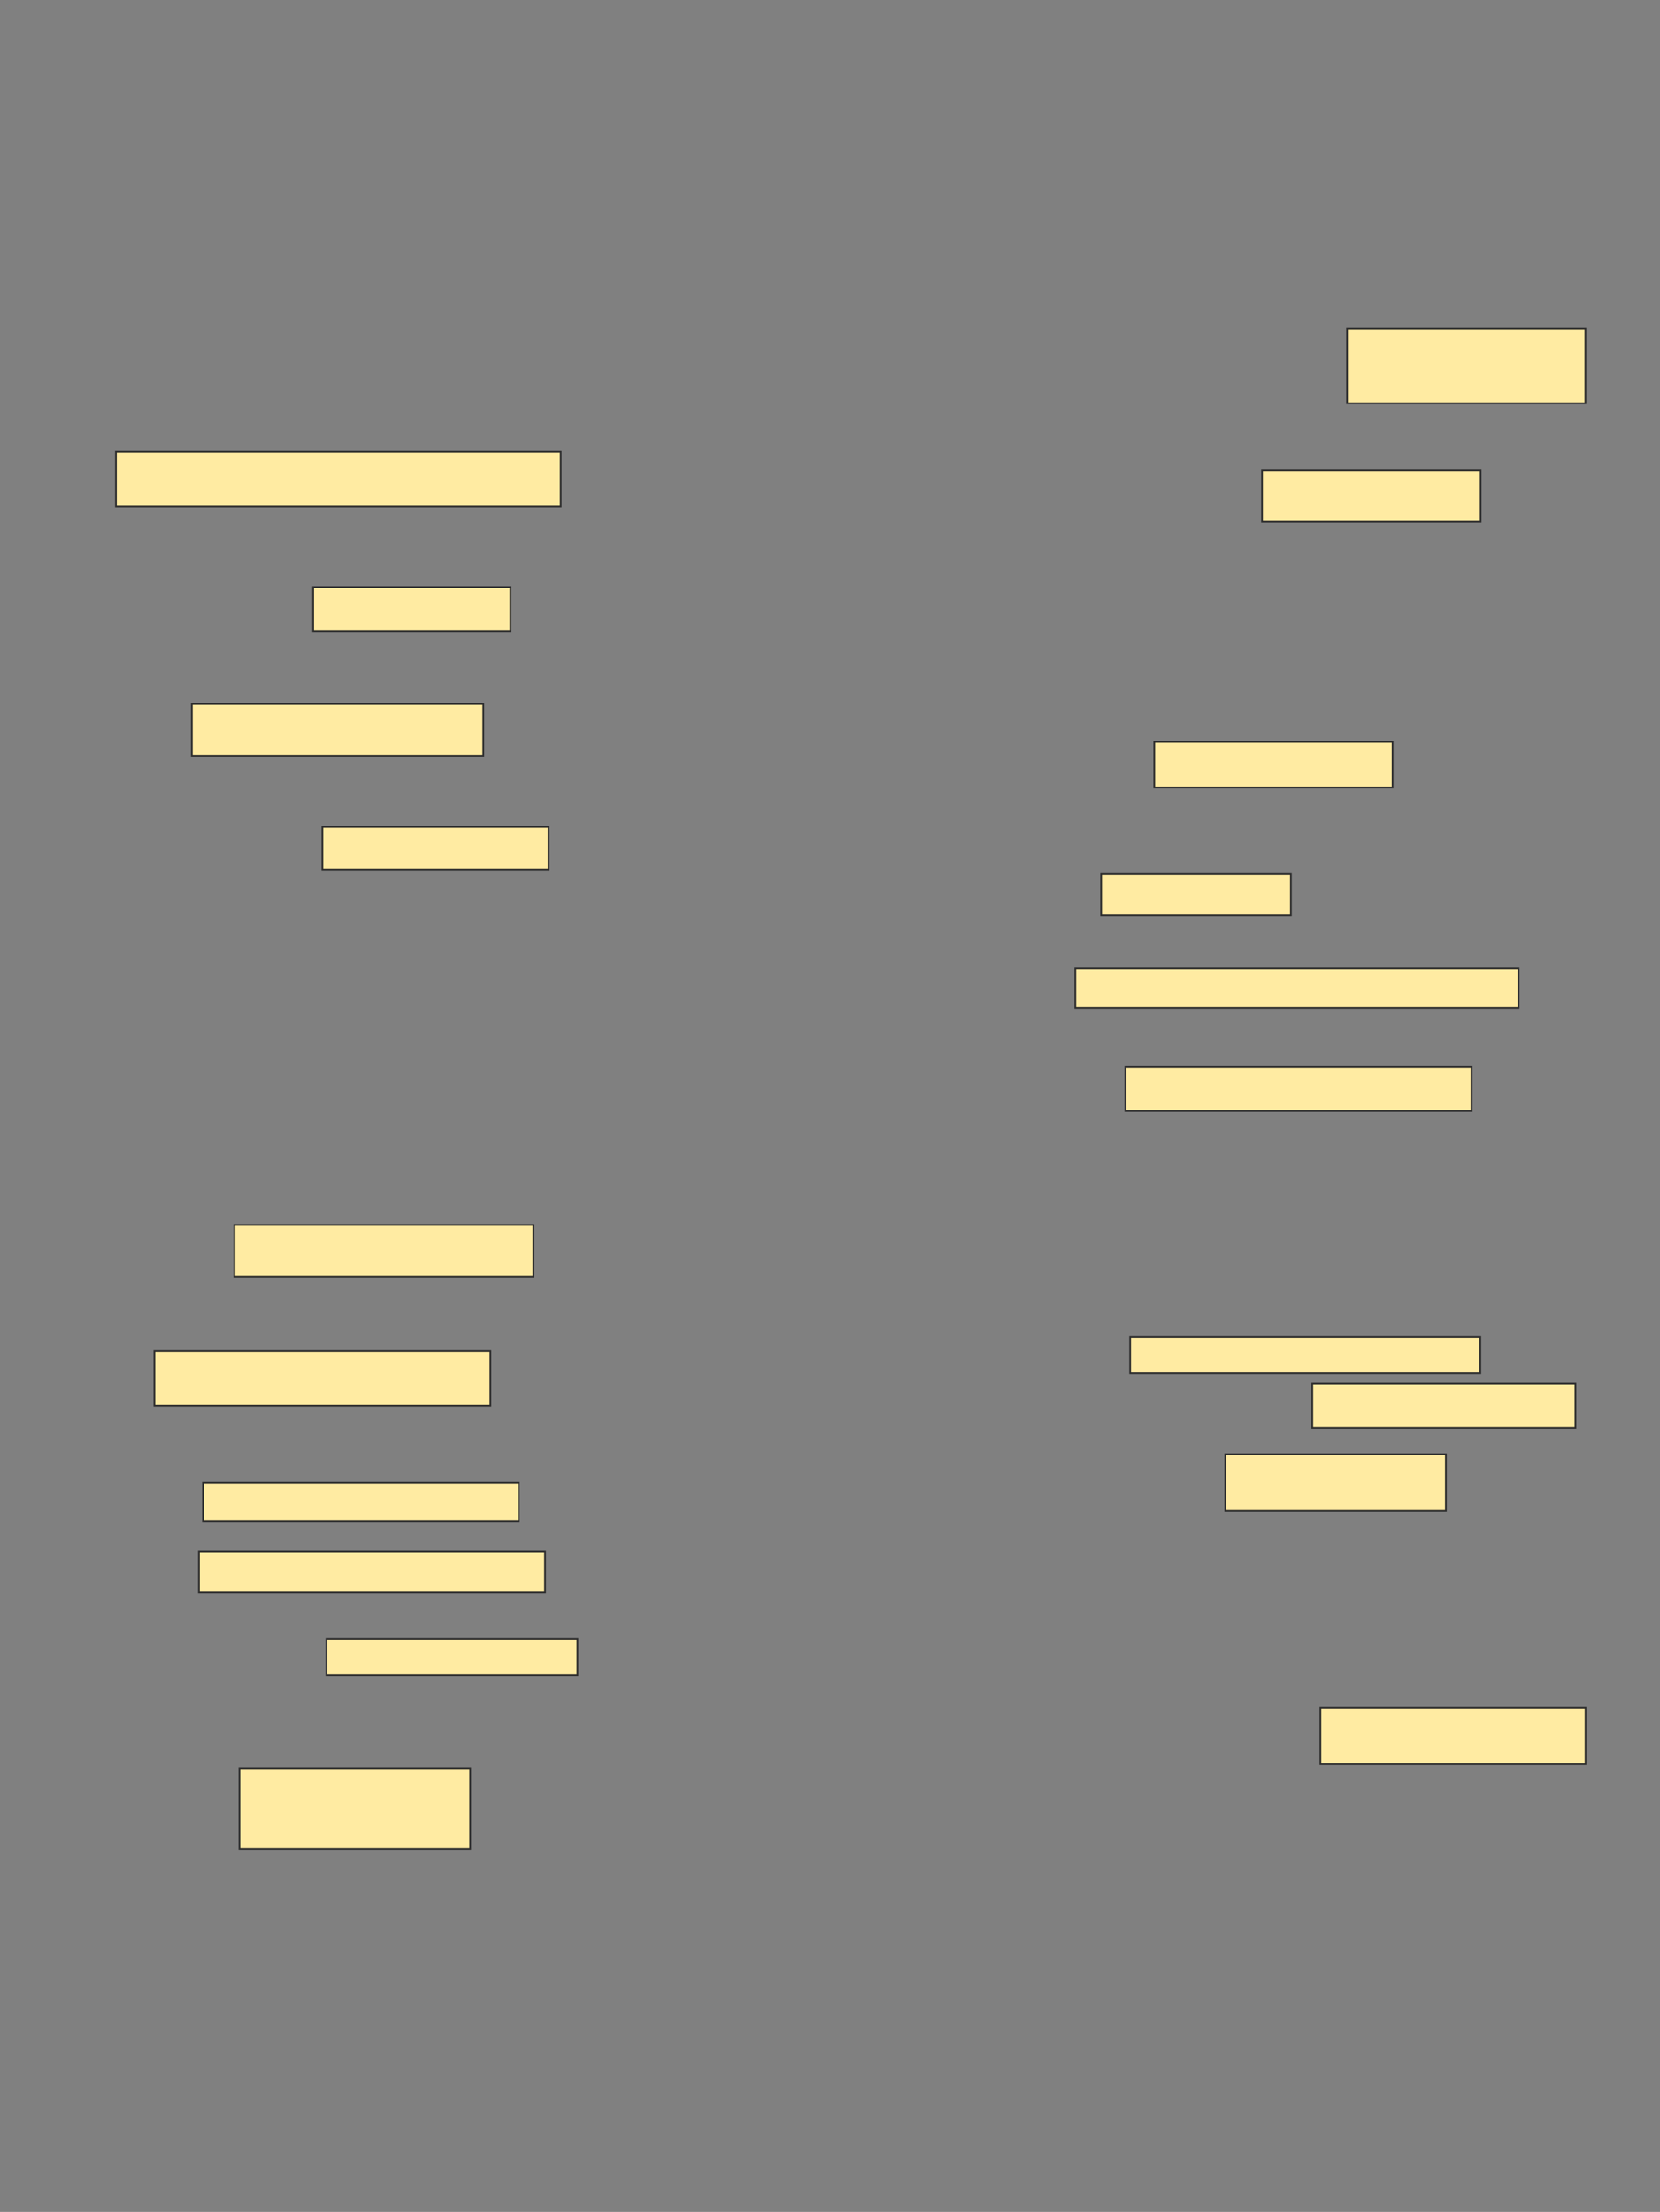 <svg xmlns="http://www.w3.org/2000/svg" width="961" height="1280">
 <rect width="100%" height="100%" fill="#808080" stroke="none"/>
 <!-- Created with Image Occlusion Enhanced -->
 <g>
  <title>Labels</title>
 </g>
 <g>
  <title>Masks</title>
  <rect id="793a0f6b09514ae1989126382c7f8565-ao-1" height="43.066" width="137.988" y="190.287" x="779.823" stroke="#2D2D2D" fill="#FFEBA2"/>
  <rect id="793a0f6b09514ae1989126382c7f8565-ao-2" height="29.883" width="126.562" y="272.026" x="730.604" stroke="#2D2D2D" fill="#FFEBA2"/>
  <rect id="793a0f6b09514ae1989126382c7f8565-ao-3" height="25.488" width="114.258" y="339.701" x="181.288" stroke="#2D2D2D" fill="#FFEBA2"/>
  <rect id="793a0f6b09514ae1989126382c7f8565-ao-4" height="26.367" width="137.988" y="429.35" x="668.202" stroke="#2D2D2D" fill="#FFEBA2"/>
  <rect id="793a0f6b09514ae1989126382c7f8565-ao-5" height="23.73" width="109.863" y="505.815" x="637.44" stroke="#2D2D2D" fill="#FFEBA2"/>
  <rect id="793a0f6b09514ae1989126382c7f8565-ao-6" height="22.852" width="256.641" y="560.307" x="622.499" stroke="#2D2D2D" fill="#FFEBA2"/>
  <rect id="793a0f6b09514ae1989126382c7f8565-ao-7" height="25.488" width="200.391" y="617.436" x="651.503" stroke="#2D2D2D" fill="#FFEBA2"/>
  <rect id="793a0f6b09514ae1989126382c7f8565-ao-8" height="29.883" width="173.145" y="708.842" x="135.668" stroke="#2D2D2D" fill="#FFEBA2"/>
  <rect id="793a0f6b09514ae1989126382c7f8565-ao-9" height="24.609" width="130.957" y="478.568" x="186.645" stroke="#2D2D2D" fill="#FFEBA2"/>
  <rect id="793a0f6b09514ae1989126382c7f8565-ao-10" height="29.883" width="168.75" y="407.377" x="111.059" stroke="#2D2D2D" fill="#FFEBA2"/>
  <rect id="793a0f6b09514ae1989126382c7f8565-ao-11" height="31.641" width="257.52" y="261.479" x="67.114" stroke="#2D2D2D" fill="#FFEBA2"/>
  <rect id="793a0f6b09514ae1989126382c7f8565-ao-12" height="46.875" width="133.594" y="1023.24" x="138.613" stroke="#2D2D2D" fill="#FFEBA2"/>
  <rect id="793a0f6b09514ae1989126382c7f8565-ao-13" height="32.812" width="153.516" y="988.084" x="764.394" stroke="#2D2D2D" fill="#FFEBA2"/>
  <rect id="793a0f6b09514ae1989126382c7f8565-ao-14" height="32.812" width="127.734" y="841.599" x="709.316" stroke="#2D2D2D" fill="#FFEBA2"/>
  <rect id="793a0f6b09514ae1989126382c7f8565-ao-15" height="25.781" width="152.344" y="800.584" x="759.707" stroke="#2D2D2D" fill="#FFEBA2"/>
  <rect id="793a0f6b09514ae1989126382c7f8565-ao-16" height="21.094" width="202.734" y="773.631" x="654.238" stroke="#2D2D2D" fill="#FFEBA2"/>
  <rect id="793a0f6b09514ae1989126382c7f8565-ao-17" height="31.641" width="194.531" y="781.834" x="89.394" stroke="#2D2D2D" fill="#FFEBA2"/>
  
  <rect id="793a0f6b09514ae1989126382c7f8565-ao-19" height="22.266" width="182.812" y="858.006" x="117.519" stroke="#2D2D2D" fill="#FFEBA2"/>
  <rect id="793a0f6b09514ae1989126382c7f8565-ao-20" height="23.438" width="200.391" y="897.849" x="115.175" stroke="#2D2D2D" fill="#FFEBA2"/>
  <rect id="793a0f6b09514ae1989126382c7f8565-ao-21" height="21.094" width="145.312" y="948.24" x="189.004" stroke="#2D2D2D" fill="#FFEBA2"/>
 </g>
</svg>